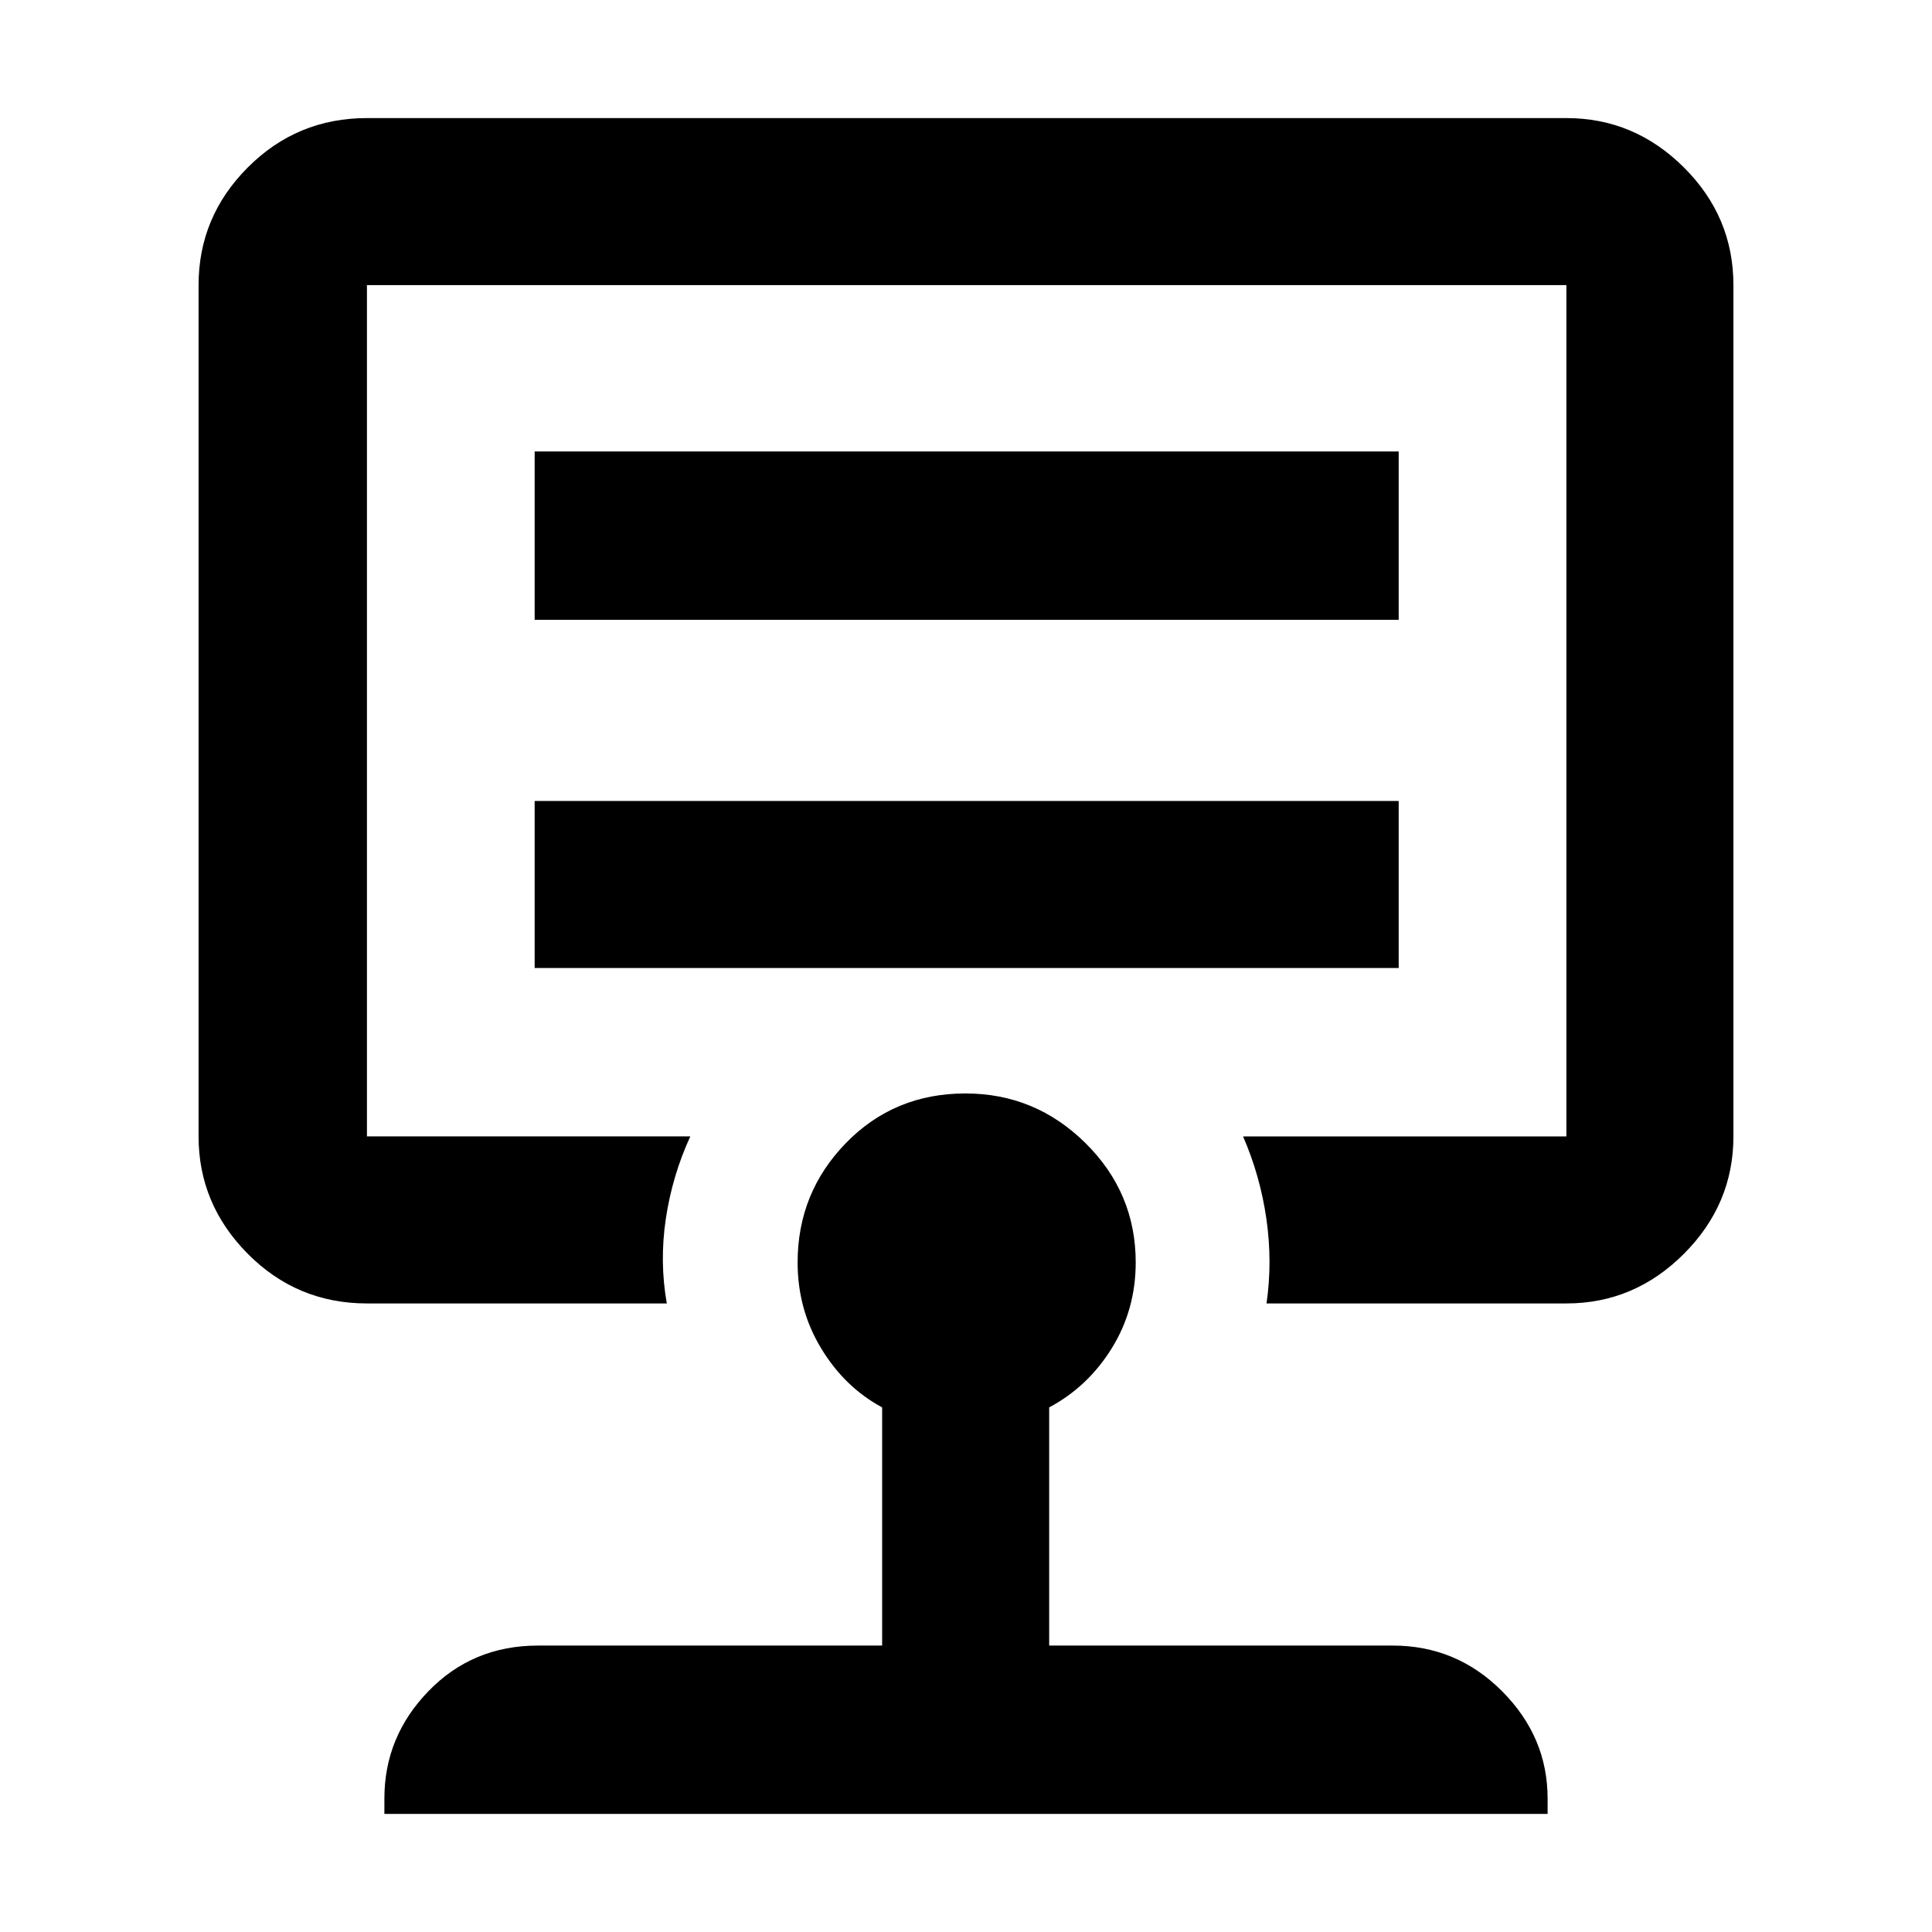 <svg xmlns="http://www.w3.org/2000/svg" height="40" viewBox="0 -960 960 960" width="40"><path d="M265.67-479H695v-83H265.67v83Zm0-173H695v-83.67H265.67V-652ZM480-607.67Zm-41.67 465.34v-118.34q-18.6-10.01-30.3-29.34-11.7-19.32-11.7-42.69 0-34.63 23.98-59.3 23.98-24.67 59.42-24.67 34.68 0 59.64 24.67t24.96 59.3q0 23.37-11.83 42.53-11.83 19.17-31.17 29.5v118.34H692q31.76 0 54.38 22.69Q769-96.94 769-66.33v7.66H191v-7.66q0-30.78 21.95-53.39 21.94-22.61 54.38-22.61h171Zm-256-170q-34.7 0-59.18-24.63-24.48-24.64-24.48-58.37v-423q0-34 24.48-58.5t59.18-24.5h596q33.74 0 58.37 24.5 24.63 24.5 24.63 58.5v423q0 33.73-24.63 58.37-24.63 24.63-58.37 24.63h-149q3-20.67-.07-42.05-3.08-21.38-11.59-40.95h160.66v-423h-596v423H343q-9 19.66-12.17 41-3.16 21.33.5 42h-149Z"/></svg>